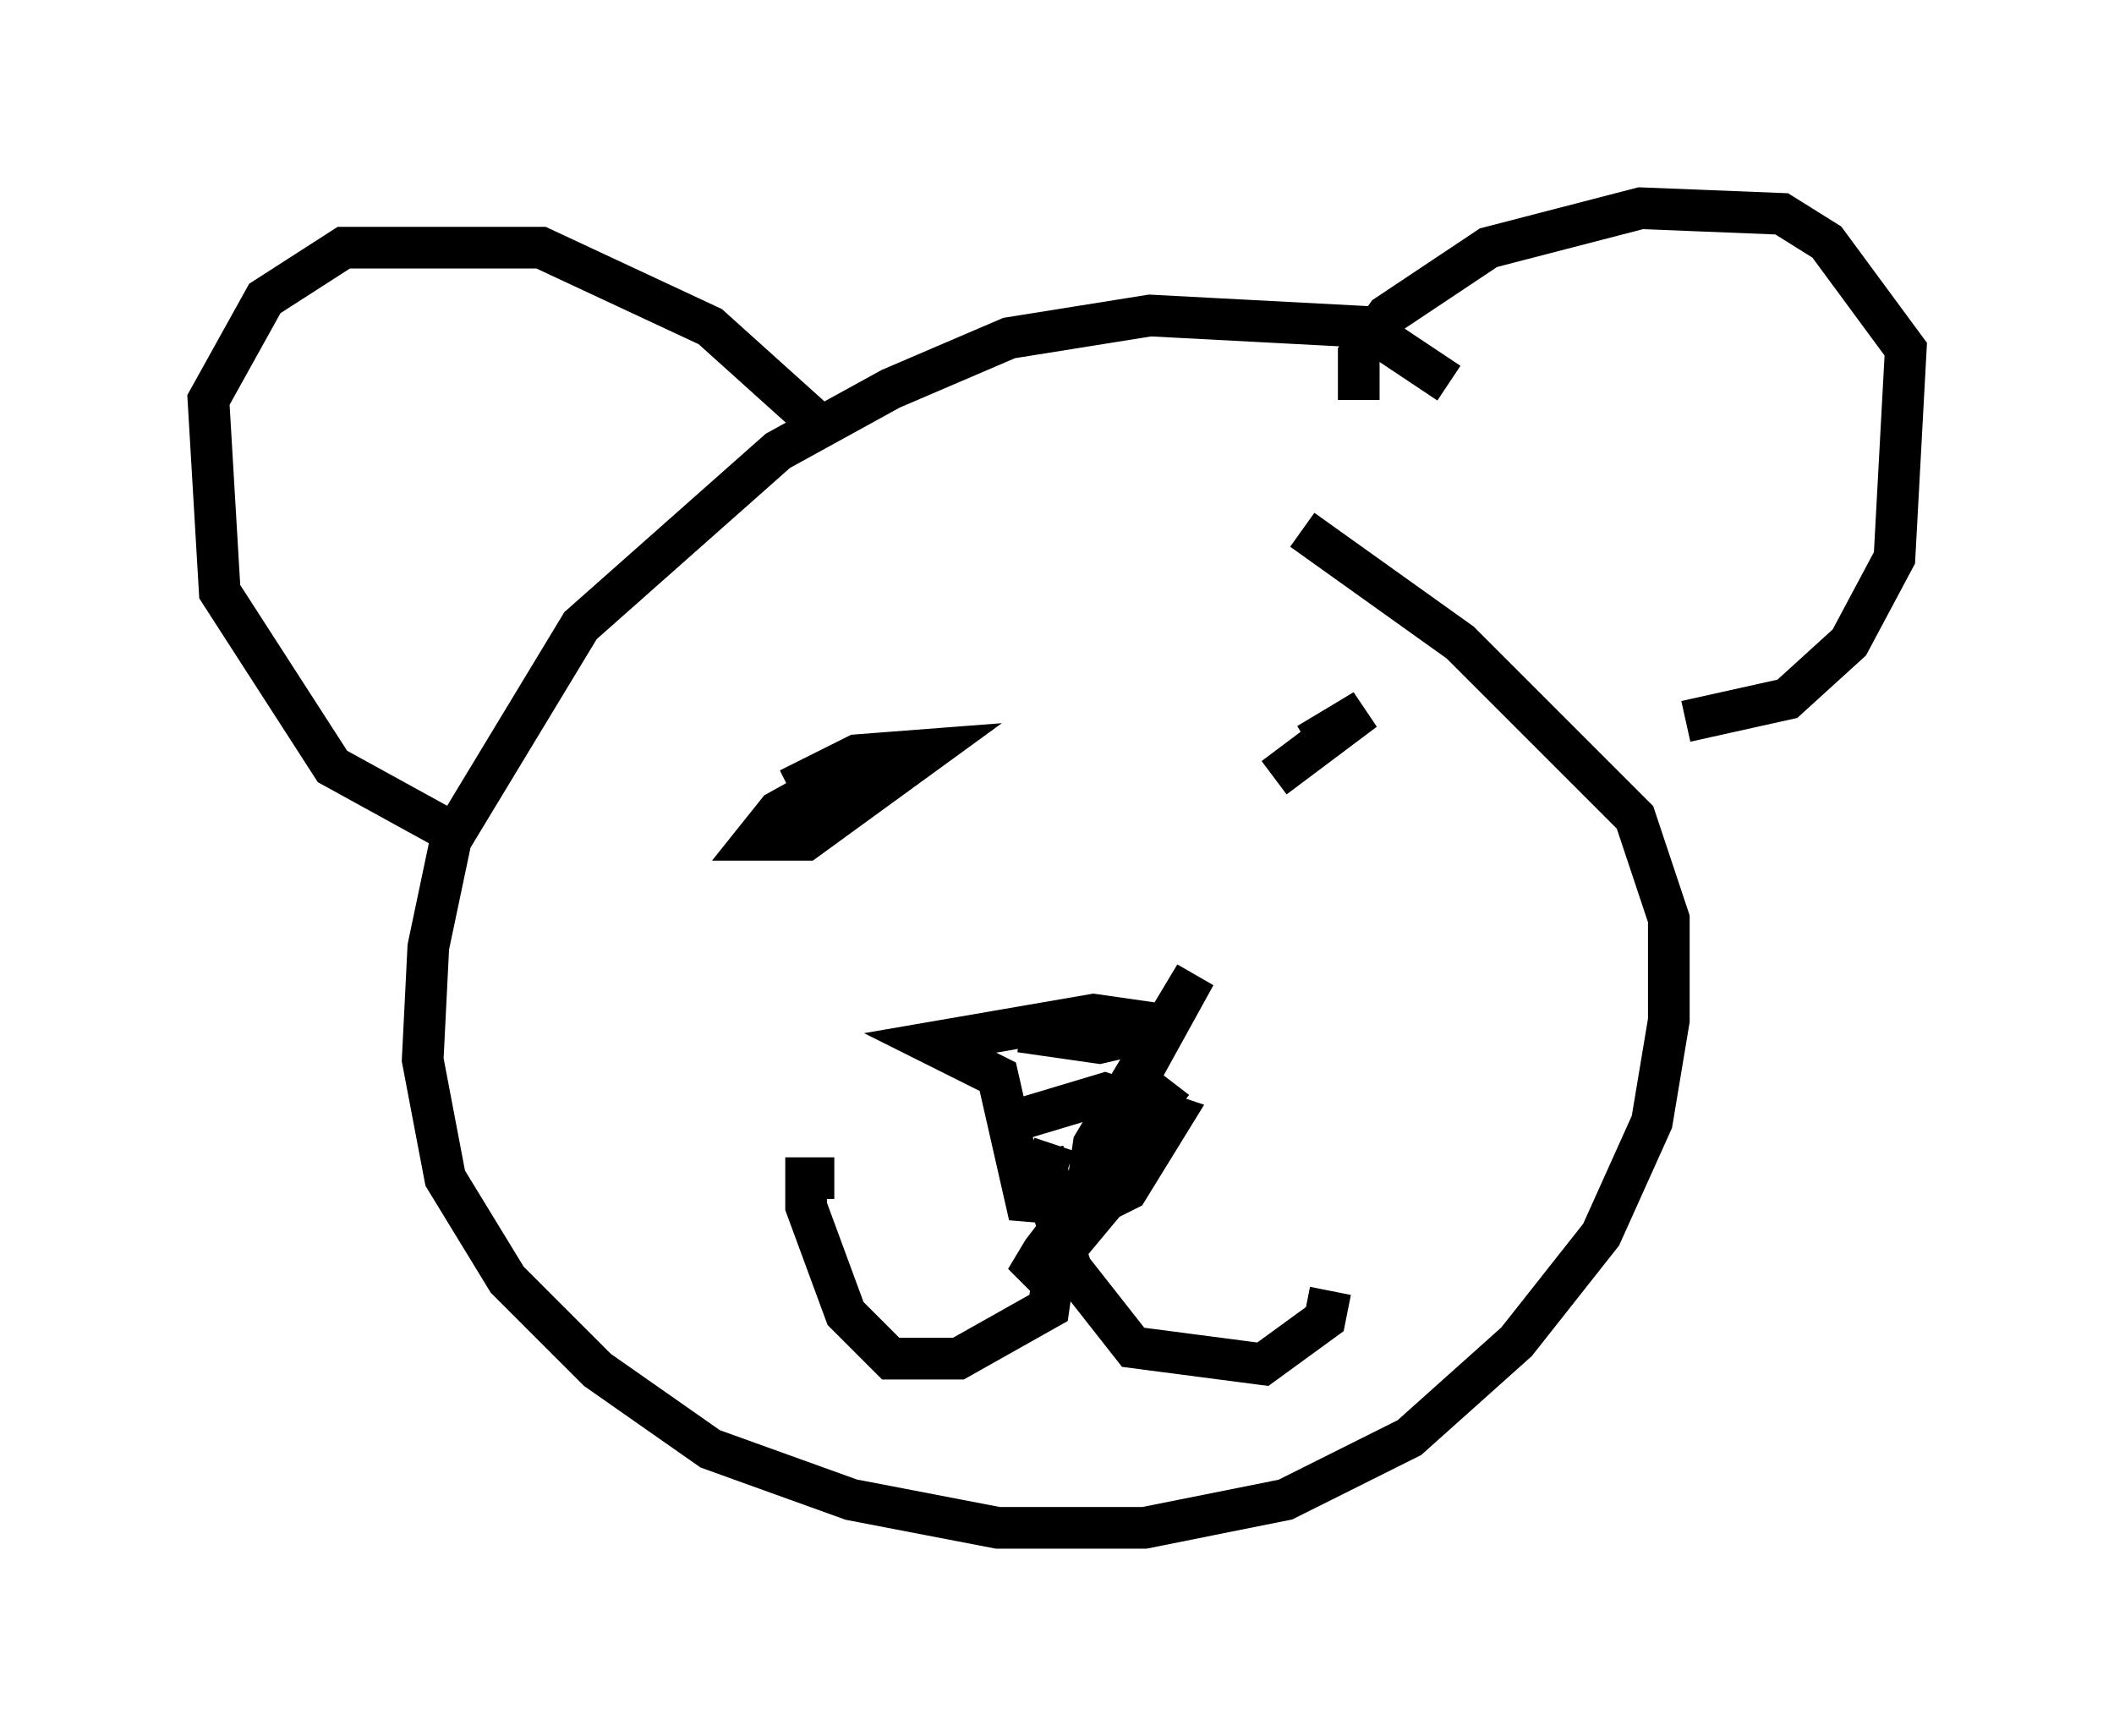 <?xml version="1.0" encoding="utf-8" ?>
<svg baseProfile="full" height="41.664" version="1.1" width="50.73" xmlns="http://www.w3.org/2000/svg" xmlns:ev="http://www.w3.org/2001/xml-events" xmlns:xlink="http://www.w3.org/1999/xlink"><defs /><rect fill="white" height="41.664" width="50.73" x="0" y="0" /><path d="M34.905, 10.954 m-0.135, -1.759 l-2.03, -1.353 -5.142, -0.271 l-3.383, 0.541 -2.842, 1.218 l-2.706, 1.488 -4.736, 4.195 l-3.112, 5.142 -0.541, 2.571 l-0.135, 2.706 0.541, 2.842 l1.488, 2.436 2.165, 2.165 l2.706, 1.894 3.383, 1.218 l3.518, 0.677 3.518, 0.0 l3.383, -0.677 2.977, -1.488 l2.571, -2.3 2.03, -2.571 l1.218, -2.706 0.406, -2.436 l0.0, -2.436 -0.812, -2.436 l-4.195, -4.195 -3.789, -2.706 m-6.766, 12.043 l1.894, 0.271 1.759, -0.406 l-1.894, -0.271 -3.924, 0.677 l1.624, 0.812 0.677, 2.977 l1.624, 0.135 0.812, -0.406 l1.083, -1.759 -1.624, -0.541 l-2.706, 0.812 m1.218, 0.541 l0.406, 1.894 -0.271, 1.894 l-2.165, 1.218 -1.624, 0.0 l-1.083, -1.083 -0.947, -2.571 l0.0, -0.677 0.677, 0.0 m5.277, -0.812 l-0.271, 0.812 0.677, 2.165 l1.488, 1.894 3.112, 0.406 l1.488, -1.083 0.135, -0.677 m-3.789, -5.007 l-3.112, 4.059 -0.406, 0.677 l0.677, -0.406 1.353, -1.624 l0.677, -2.3 -0.541, 0.677 m-0.812, 2.3 l0.271, -1.894 2.436, -4.059 l-2.165, 3.924 0.135, 0.541 m-5.548, -9.743 l-2.436, 1.353 -0.541, 0.677 l1.218, 0.0 2.977, -2.165 l-1.759, 0.135 -1.624, 0.812 m11.637, -0.271 l2.165, -1.624 -1.353, 0.812 m-11.637, -7.578 l-2.706, -2.436 -4.059, -1.894 l-4.736, 0.0 -1.894, 1.218 l-1.353, 2.436 0.271, 4.601 l2.706, 4.195 2.706, 1.488 m21.921, -10.284 l0.0, -1.083 0.677, -0.947 l2.436, -1.624 3.654, -0.947 l3.383, 0.135 1.083, 0.677 l1.894, 2.571 -0.271, 5.007 l-1.083, 2.03 -1.488, 1.353 l-2.436, 0.541 " fill="none" stroke="black" stroke-width="1" /></svg>